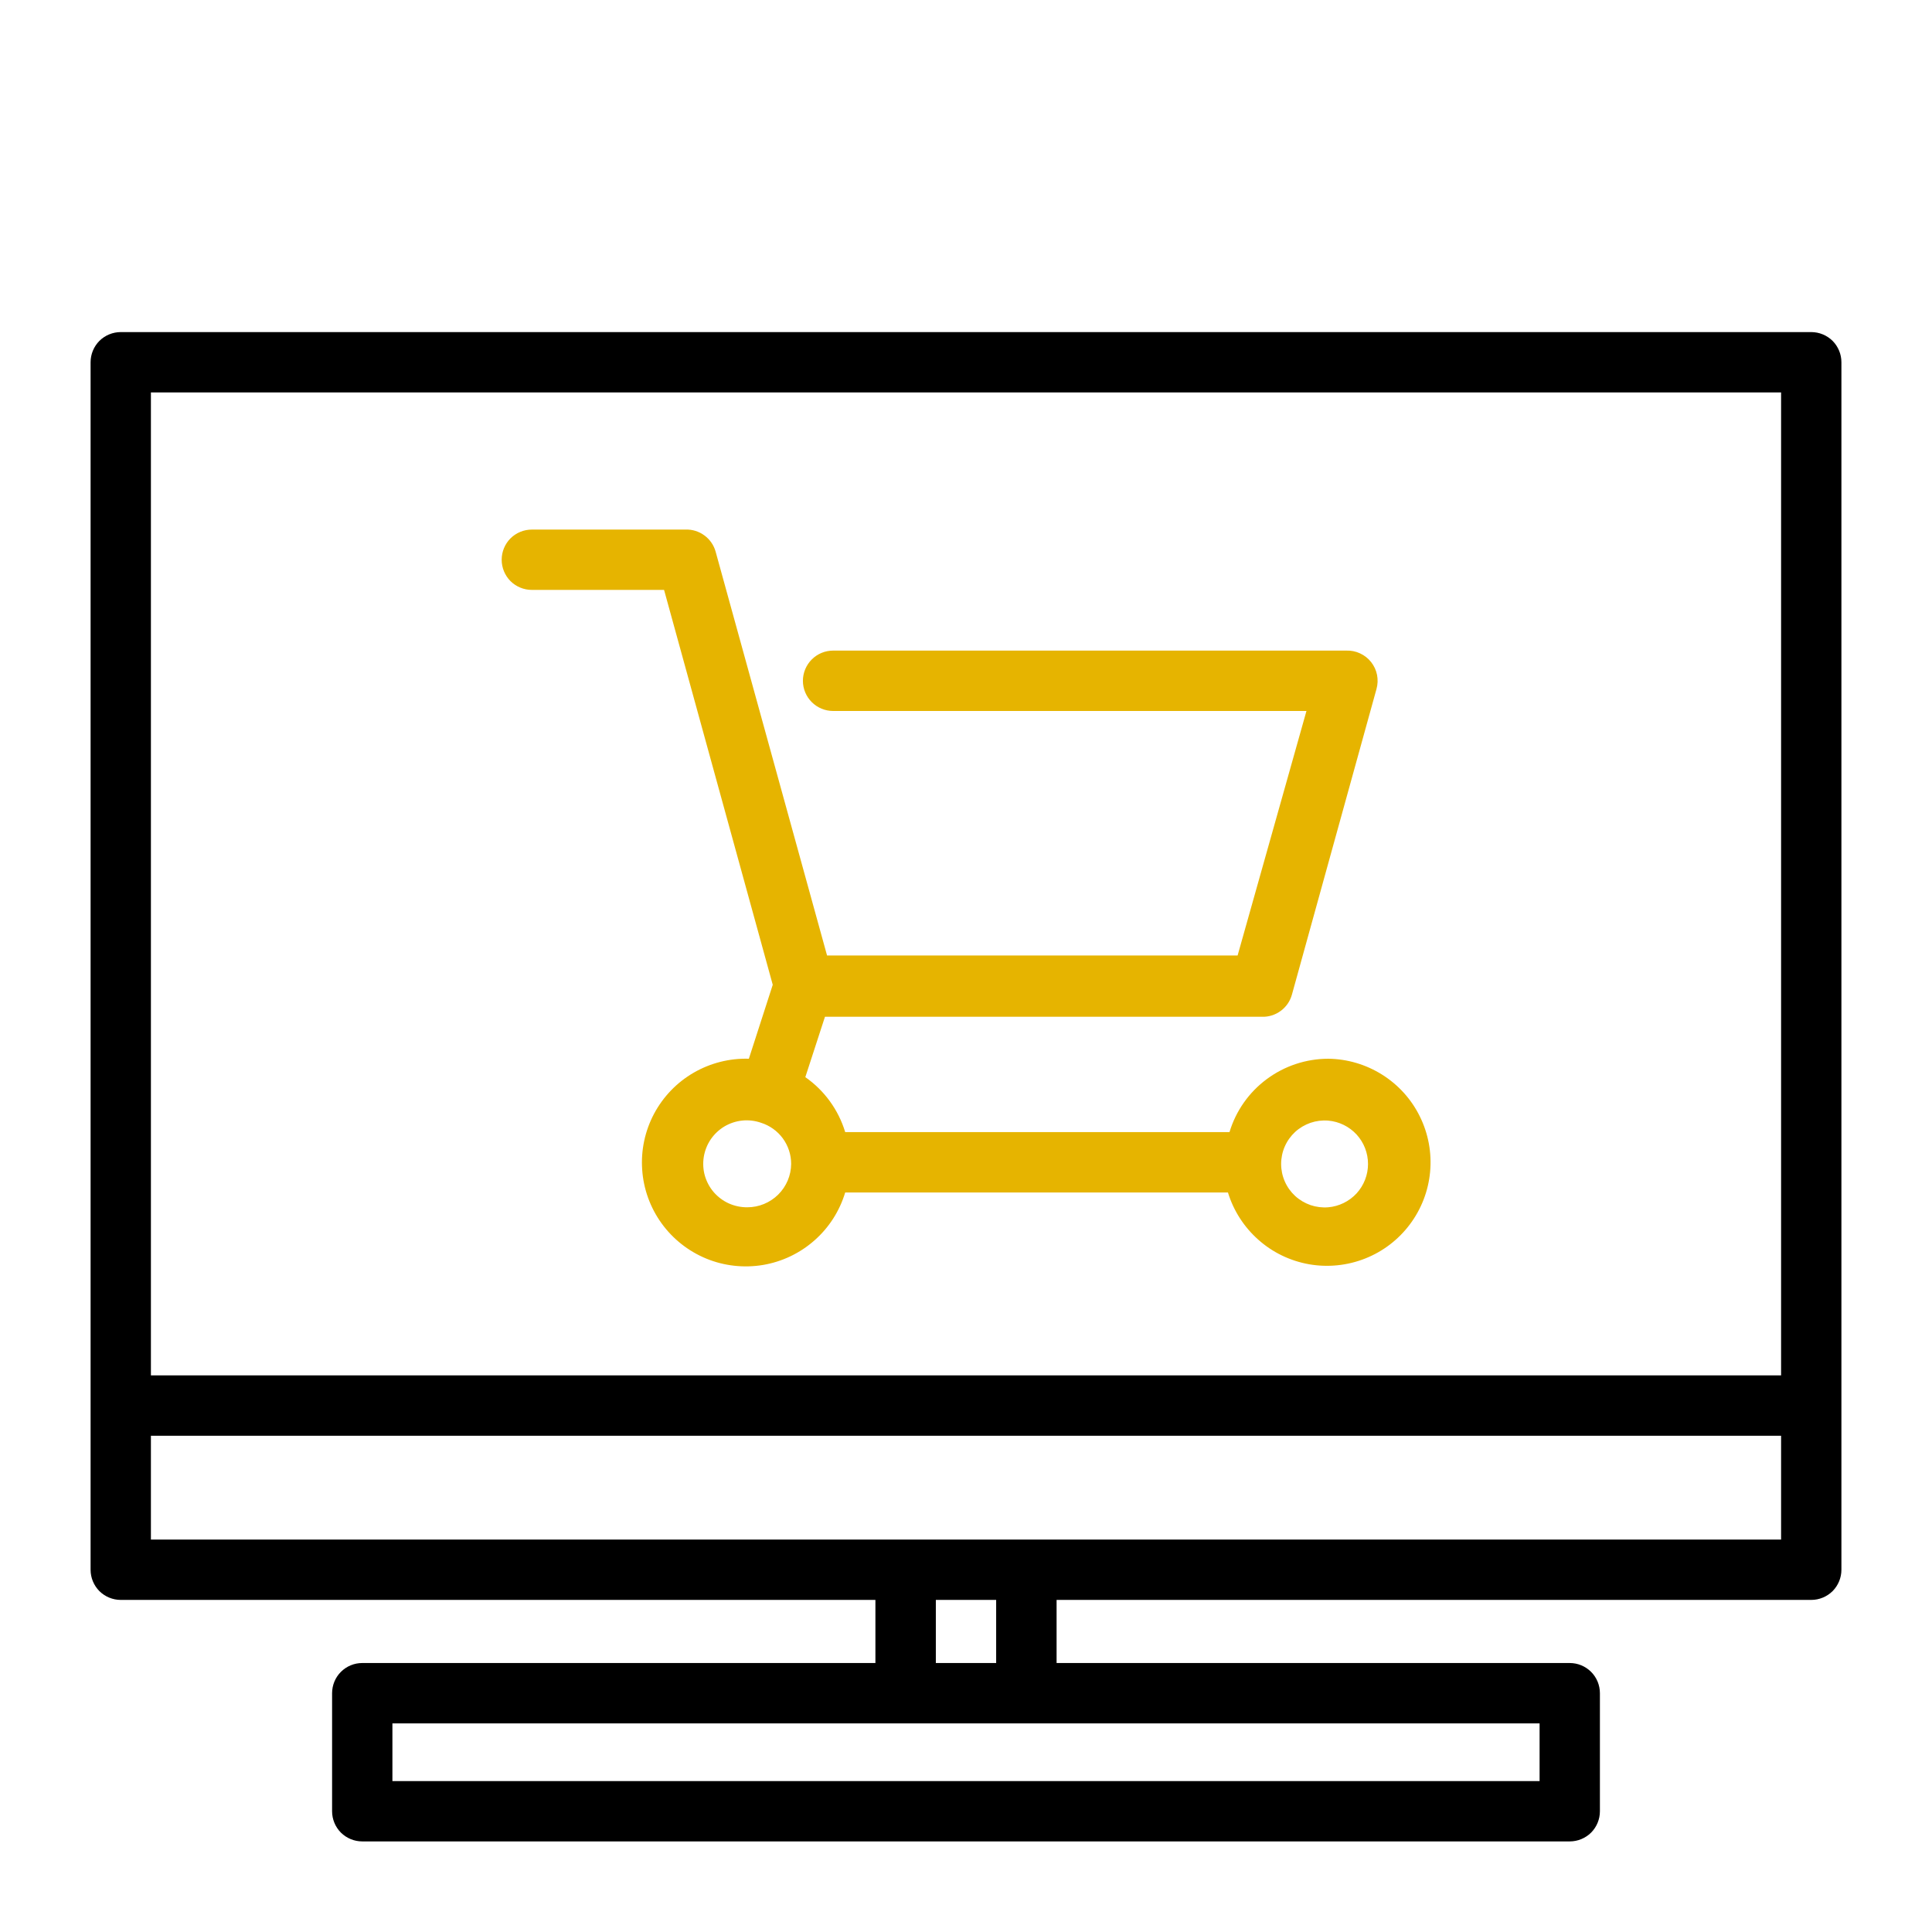 <svg width="36" height="36" viewBox="0 0 36 36" fill="none" xmlns="http://www.w3.org/2000/svg">
<path d="M33.75 6.188H2.25C2.101 6.188 1.958 6.247 1.852 6.352C1.747 6.458 1.688 6.601 1.688 6.75V29.25C1.688 29.399 1.747 29.542 1.852 29.648C1.958 29.753 2.101 29.812 2.25 29.812H16.312V30.988H6.75C6.601 30.988 6.458 31.047 6.352 31.153C6.247 31.258 6.188 31.401 6.188 31.551V33.75C6.188 33.899 6.247 34.042 6.352 34.148C6.458 34.253 6.601 34.312 6.75 34.312H29.25C29.399 34.312 29.542 34.253 29.648 34.148C29.753 34.042 29.812 33.899 29.812 33.75V31.551C29.812 31.401 29.753 31.258 29.648 31.153C29.542 31.047 29.399 30.988 29.25 30.988H19.688V29.812H33.75C33.899 29.812 34.042 29.753 34.148 29.648C34.253 29.542 34.312 29.399 34.312 29.25V6.75C34.312 6.601 34.253 6.458 34.148 6.352C34.042 6.247 33.899 6.188 33.75 6.188ZM2.812 7.312H33.188V25.628H2.812V7.312ZM28.688 33.188H7.312V32.113H28.688V33.188ZM18.562 30.988H17.438V29.812H18.562V30.988ZM33.188 28.688H2.812V26.753H33.188V28.688Z" fill="black"/>
<path d="M24.749 19.728C24.336 19.729 23.935 19.862 23.604 20.108C23.272 20.354 23.029 20.7 22.91 21.095H15.749C15.623 20.68 15.362 20.32 15.006 20.071L15.372 18.946H23.511C23.638 18.951 23.763 18.912 23.865 18.836C23.967 18.761 24.041 18.653 24.074 18.53L25.649 12.838C25.673 12.752 25.676 12.662 25.659 12.575C25.642 12.489 25.604 12.407 25.549 12.337C25.494 12.268 25.424 12.212 25.343 12.175C25.263 12.137 25.175 12.12 25.086 12.123H15.524C15.375 12.123 15.232 12.182 15.126 12.288C15.021 12.393 14.961 12.537 14.961 12.686C14.961 12.835 15.021 12.978 15.126 13.083C15.232 13.189 15.375 13.248 15.524 13.248H24.344L23.061 17.804H15.411L13.336 10.284C13.303 10.161 13.229 10.053 13.127 9.978C13.025 9.902 12.9 9.863 12.773 9.868H9.91C9.761 9.868 9.618 9.927 9.512 10.032C9.407 10.138 9.348 10.281 9.348 10.43C9.348 10.579 9.407 10.722 9.512 10.828C9.618 10.933 9.761 10.992 9.91 10.992H12.374L14.399 18.35L13.954 19.728C13.594 19.717 13.237 19.808 12.924 19.989C12.612 20.17 12.357 20.435 12.187 20.754C12.018 21.073 11.941 21.433 11.966 21.793C11.99 22.154 12.115 22.5 12.326 22.793C12.537 23.086 12.826 23.314 13.16 23.452C13.493 23.589 13.859 23.63 14.216 23.571C14.572 23.511 14.904 23.353 15.175 23.114C15.446 22.876 15.645 22.566 15.749 22.22H22.881C22.985 22.561 23.182 22.866 23.449 23.102C23.715 23.339 24.043 23.496 24.394 23.558C24.745 23.619 25.106 23.582 25.437 23.451C25.769 23.32 26.057 23.1 26.271 22.814C26.485 22.529 26.615 22.191 26.648 21.836C26.681 21.481 26.615 21.124 26.457 20.804C26.3 20.484 26.057 20.215 25.755 20.025C25.453 19.835 25.105 19.732 24.749 19.728ZM13.926 22.496C13.808 22.497 13.691 22.473 13.583 22.425C13.475 22.377 13.379 22.305 13.301 22.216C13.224 22.127 13.167 22.021 13.134 21.907C13.102 21.794 13.095 21.674 13.114 21.557C13.133 21.44 13.177 21.329 13.243 21.231C13.31 21.133 13.397 21.051 13.498 20.99C13.6 20.93 13.713 20.892 13.831 20.88C13.949 20.868 14.068 20.882 14.18 20.921C14.342 20.972 14.485 21.074 14.586 21.211C14.687 21.349 14.742 21.515 14.742 21.686C14.741 21.901 14.654 22.107 14.501 22.259C14.348 22.41 14.142 22.496 13.926 22.496ZM24.749 22.496C24.637 22.505 24.525 22.491 24.419 22.455C24.313 22.418 24.215 22.36 24.133 22.285C24.051 22.209 23.985 22.117 23.94 22.014C23.895 21.911 23.872 21.8 23.872 21.689C23.872 21.576 23.895 21.466 23.94 21.363C23.985 21.26 24.051 21.168 24.133 21.092C24.215 21.017 24.313 20.959 24.419 20.922C24.525 20.886 24.637 20.872 24.749 20.881C24.951 20.898 25.14 20.991 25.278 21.14C25.415 21.29 25.491 21.485 25.491 21.689C25.491 21.892 25.415 22.087 25.278 22.237C25.14 22.386 24.951 22.479 24.749 22.496Z" fill="#E6B400"/>
</svg>
